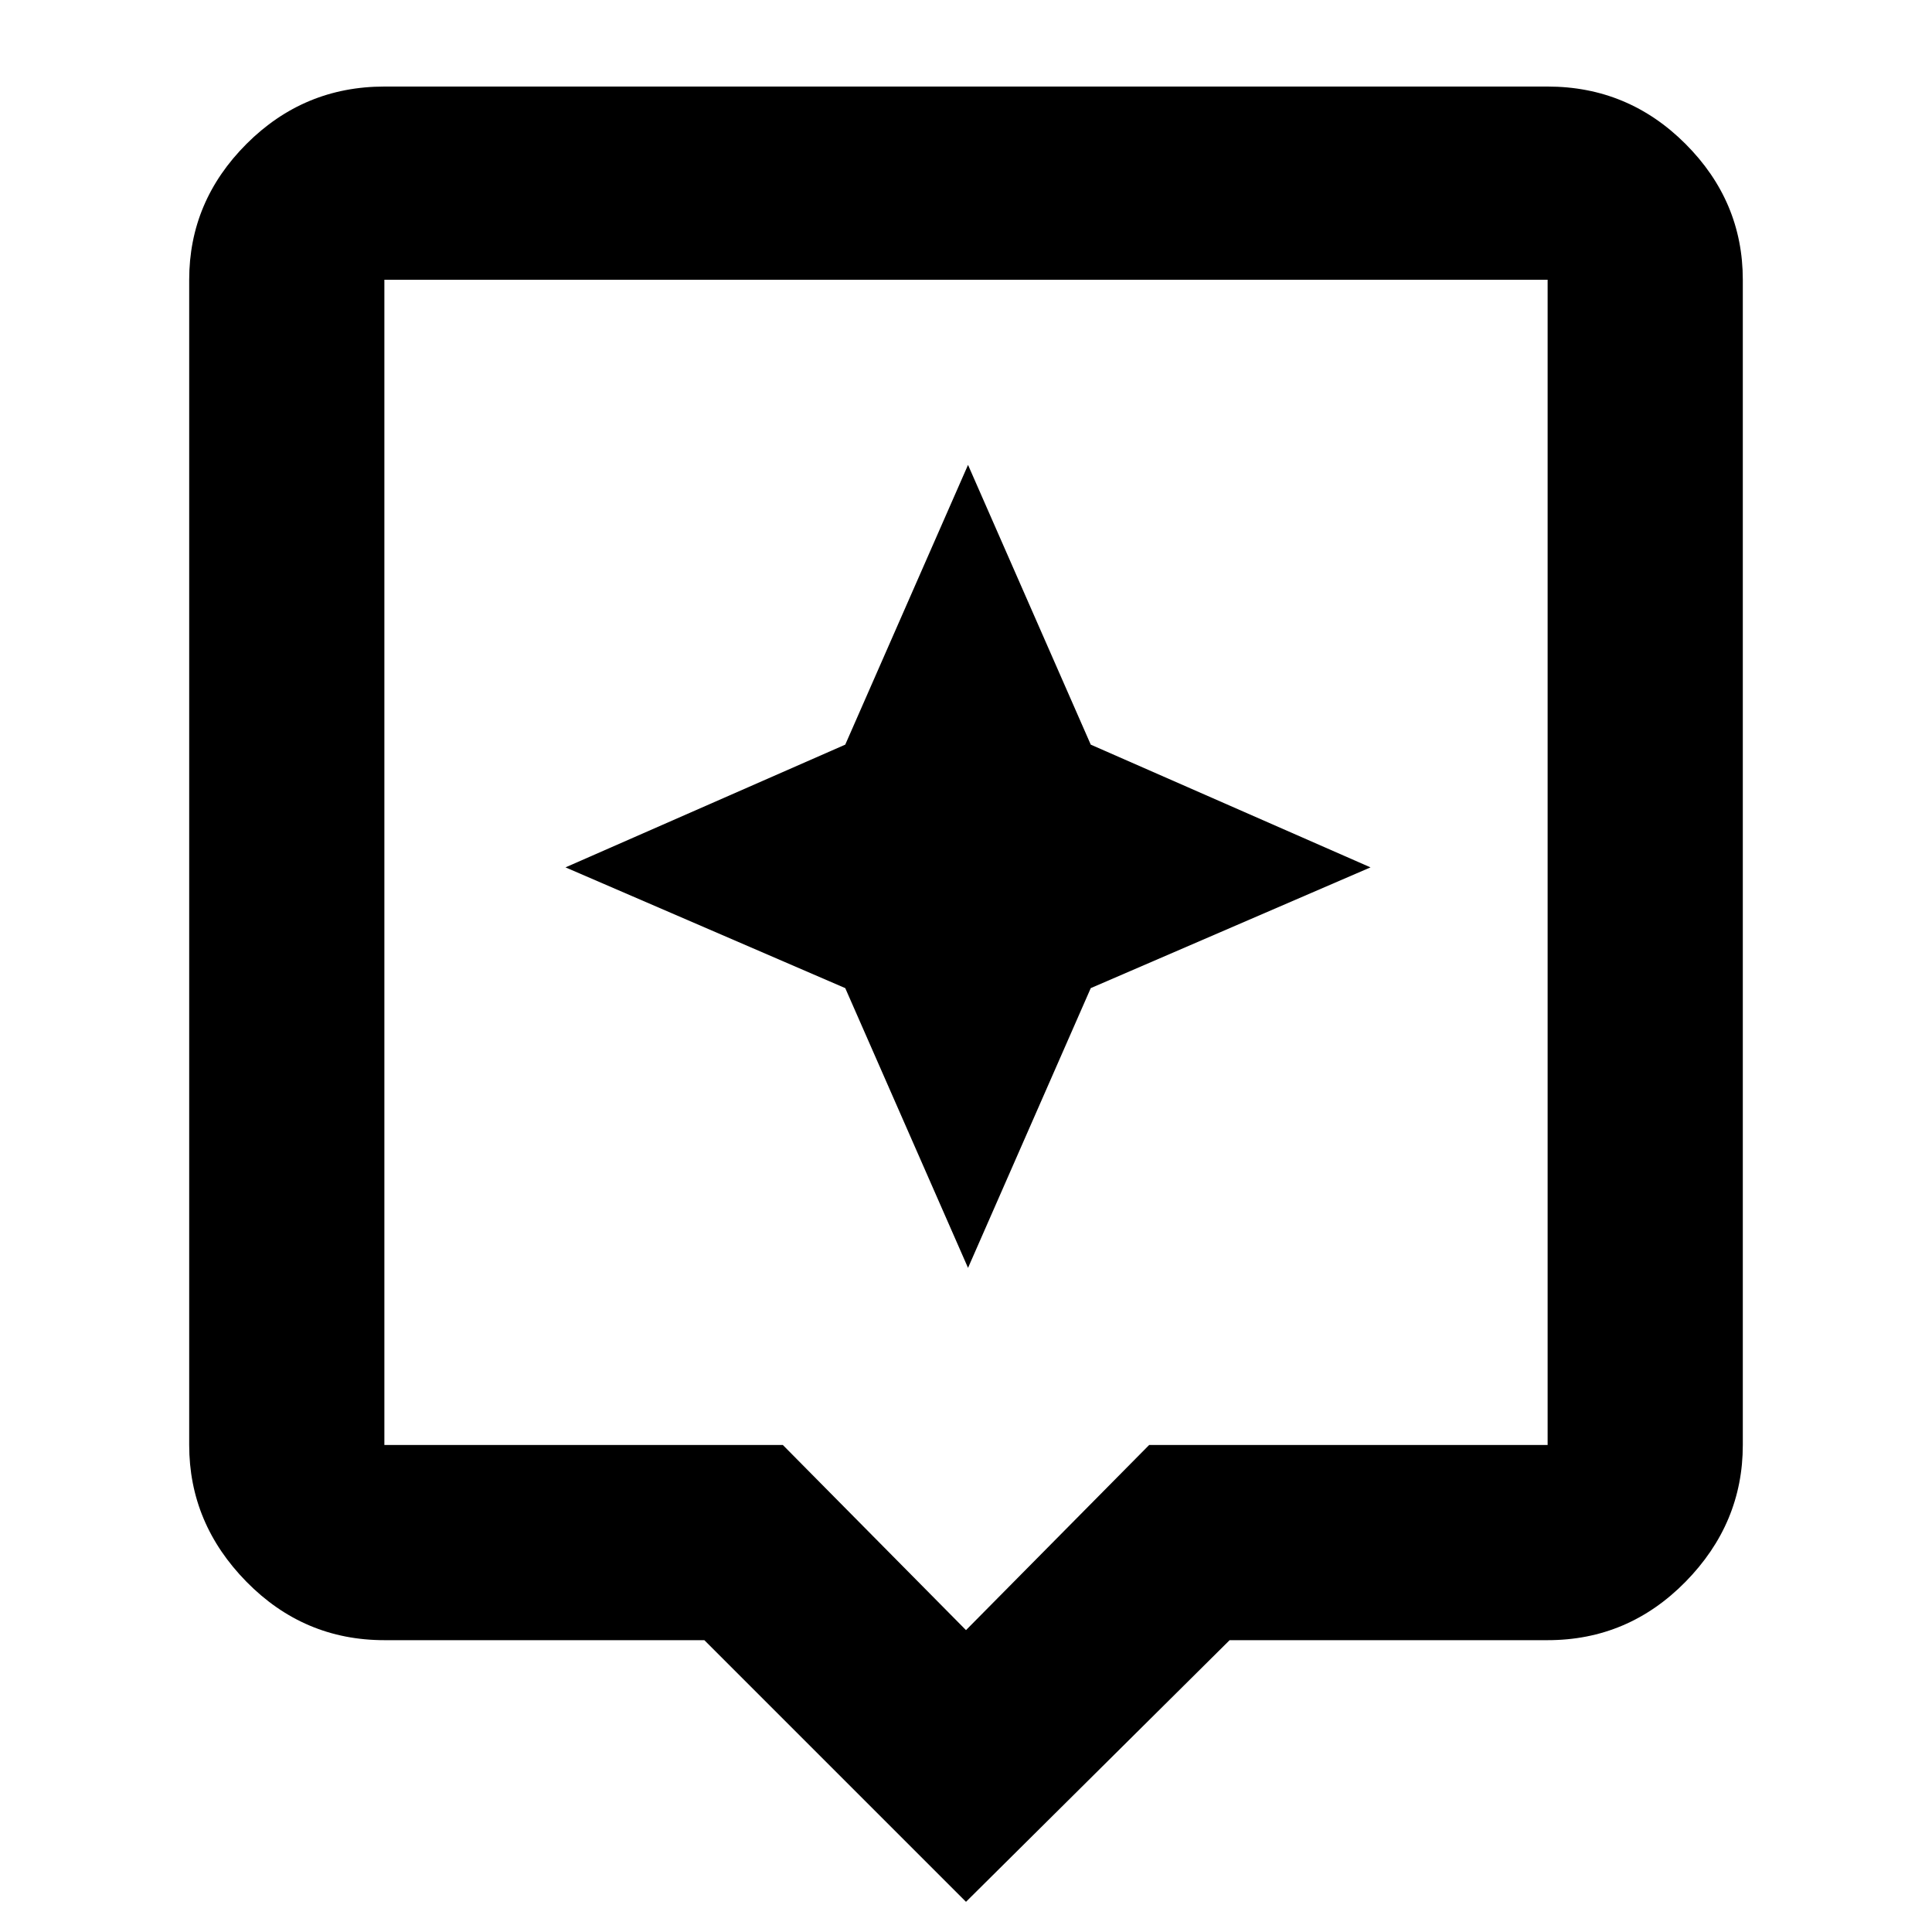 <svg xmlns="http://www.w3.org/2000/svg" height="40" width="40"><path d="m20 39.375-5.417-5.417H7.958q-1.666 0-2.854-1.208-1.187-1.208-1.187-2.833V5.792q0-1.625 1.187-2.813 1.188-1.187 2.854-1.187h24.084q1.666 0 2.854 1.187 1.187 1.188 1.187 2.813v24.125q0 1.625-1.187 2.833-1.188 1.208-2.854 1.208h-6.584ZM7.958 29.917h8.25L20 33.75l3.792-3.833h8.25V5.792H7.958v24.125Zm0-24.125v24.125V5.792Zm14.625 14.666 5.792-2.5-5.792-2.541-2.541-5.792-2.542 5.792-5.792 2.541 5.792 2.5 2.542 5.792Z"/></svg>
